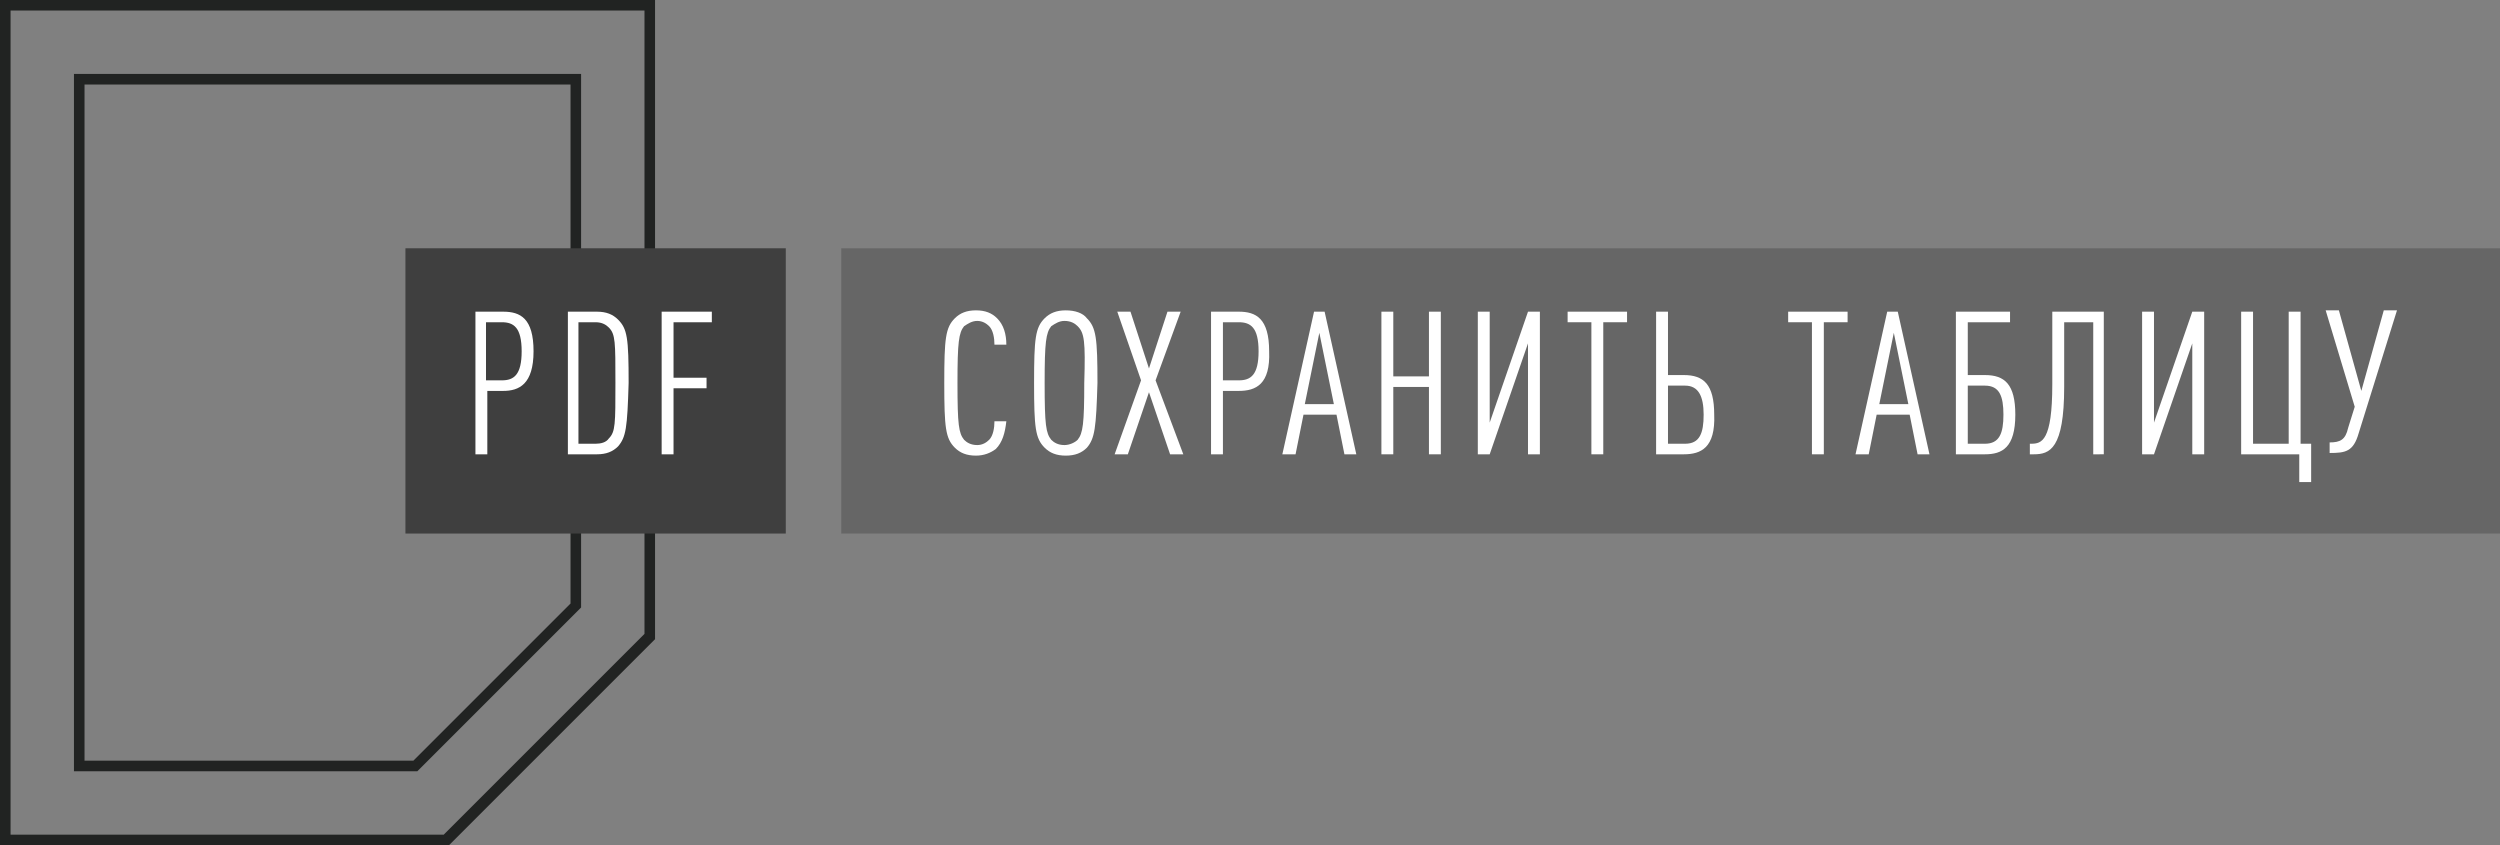 <?xml version="1.0" encoding="utf-8"?>
<!-- Generator: Adobe Illustrator 22.0.0, SVG Export Plug-In . SVG Version: 6.00 Build 0)  -->
<svg version="1.1" id="Layer_1" xmlns="http://www.w3.org/2000/svg" xmlns:xlink="http://www.w3.org/1999/xlink" x="0px" y="0px"
	 width="189.3px" height="64px" viewBox="0 0 189.3 64" style="enable-background:new 0 0 189.3 64;" xml:space="preserve">
<rect x="0" y="0" width="189.3" height="64" fill="#808080" stroke="none"/>
<style type="text/css">
	.st0{fill:#666666;}
	.st1{fill:#FFFFFF;}
	.st2{fill:#212322;}
	.st3{fill:#3F3F3F;}
</style>
<g>
	<g>
		<g>
			<rect x="63.7" y="18.8" class="st0" width="125.6" height="21.6"/>
		</g>
	</g>
	<g>
		<path class="st1" d="M75.4,34c-0.4,0.3-0.9,0.5-1.5,0.5c-0.7,0-1.2-0.2-1.6-0.6c-0.7-0.7-0.8-1.5-0.8-4.9c0-3.4,0.1-4.2,0.8-4.9
			c0.4-0.4,0.9-0.6,1.6-0.6c0.7,0,1.2,0.2,1.6,0.6c0.5,0.5,0.7,1.2,0.7,2h-0.9c0-0.5-0.1-1.1-0.4-1.4c-0.2-0.2-0.5-0.4-0.9-0.4
			c-0.4,0-0.7,0.2-1,0.4c-0.4,0.5-0.5,1.2-0.5,4.3c0,3.2,0.1,3.8,0.5,4.3c0.2,0.2,0.5,0.4,1,0.4c0.4,0,0.7-0.2,0.9-0.4
			c0.3-0.3,0.4-0.9,0.4-1.4h0.9C76.1,32.8,75.9,33.5,75.4,34z"/>
		<path class="st1" d="M82.3,33.9c-0.4,0.4-0.9,0.6-1.6,0.6c-0.7,0-1.2-0.2-1.6-0.6c-0.7-0.7-0.8-1.5-0.8-4.9c0-3.4,0.1-4.2,0.8-4.9
			c0.4-0.4,0.9-0.6,1.6-0.6c0.7,0,1.3,0.2,1.6,0.6c0.7,0.7,0.8,1.5,0.8,4.9C83,32.4,82.9,33.2,82.3,33.9z M81.6,24.7
			c-0.2-0.2-0.5-0.4-1-0.4c-0.4,0-0.7,0.2-1,0.4c-0.4,0.5-0.5,1.2-0.5,4.3c0,3.2,0.1,3.8,0.5,4.3c0.2,0.2,0.5,0.4,1,0.4
			c0.4,0,0.8-0.2,1-0.4c0.4-0.5,0.5-1.2,0.5-4.3C82.2,25.8,82.1,25.2,81.6,24.7z"/>
		<path class="st1" d="M88.6,34.4l-1.6-4.7l-1.6,4.7h-1l2-5.6l-1.8-5.2h1l1.4,4.3l1.4-4.3h1l-1.9,5.2l2.1,5.6H88.6z"/>
		<path class="st1" d="M93.8,29.6h-1.2v4.8h-0.9V23.6h2.1c1.3,0,2.3,0.5,2.3,3C96.2,29.1,95.1,29.6,93.8,29.6z M93.8,24.4h-1.2v4.4
			h1.2c0.9,0,1.5-0.4,1.5-2.2C95.3,24.8,94.7,24.4,93.8,24.4z"/>
		<path class="st1" d="M101.8,34.4l-0.6-3h-2.5l-0.6,3h-1l2.4-10.8h0.8l2.4,10.8H101.8z M99.9,25.2l-1.1,5.4h2.2L99.9,25.2z"/>
		<path class="st1" d="M108.2,34.4v-5.1h-2.7v5.1h-0.9V23.6h0.9v4.9h2.7v-4.9h0.9v10.8H108.2z"/>
		<path class="st1" d="M111.9,34.4V23.6h0.9V32l2.9-8.4h0.9v10.8h-0.9V26l-2.9,8.4H111.9z"/>
		<path class="st1" d="M121.4,24.4v10h-0.9v-10h-1.8v-0.8h4.5v0.8H121.4z"/>
		<path class="st1" d="M127.5,34.4h-2.1V23.6h0.9v4.8h1.2c1.5,0,2.3,0.7,2.3,3C129.9,33.9,128.8,34.4,127.5,34.4z M127.6,29.2h-1.3
			v4.4h1.3c1.1,0,1.4-0.8,1.4-2.2C129,30,128.6,29.2,127.6,29.2z"/>
		<path class="st1" d="M138.1,24.4v10h-0.9v-10h-1.8v-0.8h4.5v0.8H138.1z"/>
		<path class="st1" d="M145.2,34.4l-0.6-3h-2.5l-0.6,3h-1l2.4-10.8h0.8l2.4,10.8H145.2z M143.4,25.2l-1.1,5.4h2.2L143.4,25.2z"/>
		<path class="st1" d="M150.3,34.4h-2.2V23.6h4.1v0.8H149v4h1.3c1.5,0,2.3,0.7,2.3,3C152.6,33.9,151.6,34.4,150.3,34.4z M150.3,29.2
			H149v4.4h1.3c1.1,0,1.4-0.8,1.4-2.2C151.7,30,151.4,29.2,150.3,29.2z"/>
		<path class="st1" d="M158.5,34.4v-10h-2.2v4.9c0,4.7-1.1,5.1-2.3,5.1h-0.3v-0.8h0.1c0.8,0,1.6-0.2,1.6-4.5v-5.5h3.9v10.8H158.5z"
			/>
		<path class="st1" d="M162.2,34.4V23.6h0.9V32l2.9-8.4h0.9v10.8H166V26l-2.9,8.4H162.2z"/>
		<path class="st1" d="M174.1,36.5v-2.1h-4.4V23.6h0.9v10h2.7v-10h0.9v10h0.8v2.9H174.1z"/>
		<path class="st1" d="M178.6,32.8c-0.4,1.4-1,1.5-2.2,1.5v-0.8c0.8,0,1.2-0.2,1.4-1.1l0.5-1.6l-2.2-7.3h1l1.7,6.1l1.7-6.1h1
			L178.6,32.8z"/>
	</g>
	<g>
		<g>
			<path class="st2" d="M34,64H0V0h49.6v48.4L34,64z M0.8,63.2h32.8L48.8,48V0.8h-48V63.2z M31.6,58.4h-26V5.6H44V46L31.6,58.4z
				 M6.4,57.6h24.9l11.9-11.9V6.4H6.4V57.6z"/>
		</g>
	</g>
	<g>
		<g>
			<rect x="30.7" y="18.8" class="st3" width="28.8" height="21.6"/>
		</g>
	</g>
	<g>
		<path class="st1" d="M38.1,29.6h-1.2v4.8h-0.9V23.6h2.1c1.3,0,2.3,0.5,2.3,3C40.4,29.1,39.3,29.6,38.1,29.6z M38,24.4h-1.2v4.4H38
			c0.9,0,1.5-0.4,1.5-2.2C39.5,24.8,38.9,24.4,38,24.4z"/>
		<path class="st1" d="M46.8,33.8c-0.4,0.4-0.9,0.6-1.6,0.6h-2.2V23.6h2.2c0.7,0,1.2,0.2,1.6,0.6c0.7,0.7,0.8,1.4,0.8,4.8
			C47.5,32.4,47.4,33.1,46.8,33.8z M46.1,24.8c-0.2-0.2-0.5-0.4-1-0.4h-1.3v9.2h1.3c0.4,0,0.8-0.1,1-0.4c0.5-0.5,0.5-1.1,0.5-4.2
			C46.6,25.9,46.6,25.3,46.1,24.8z"/>
		<path class="st1" d="M51,24.4v4.2h2.5v0.8H51v5h-0.9V23.6h3.8v0.8H51z"/>
	</g>
</g>
</svg>
